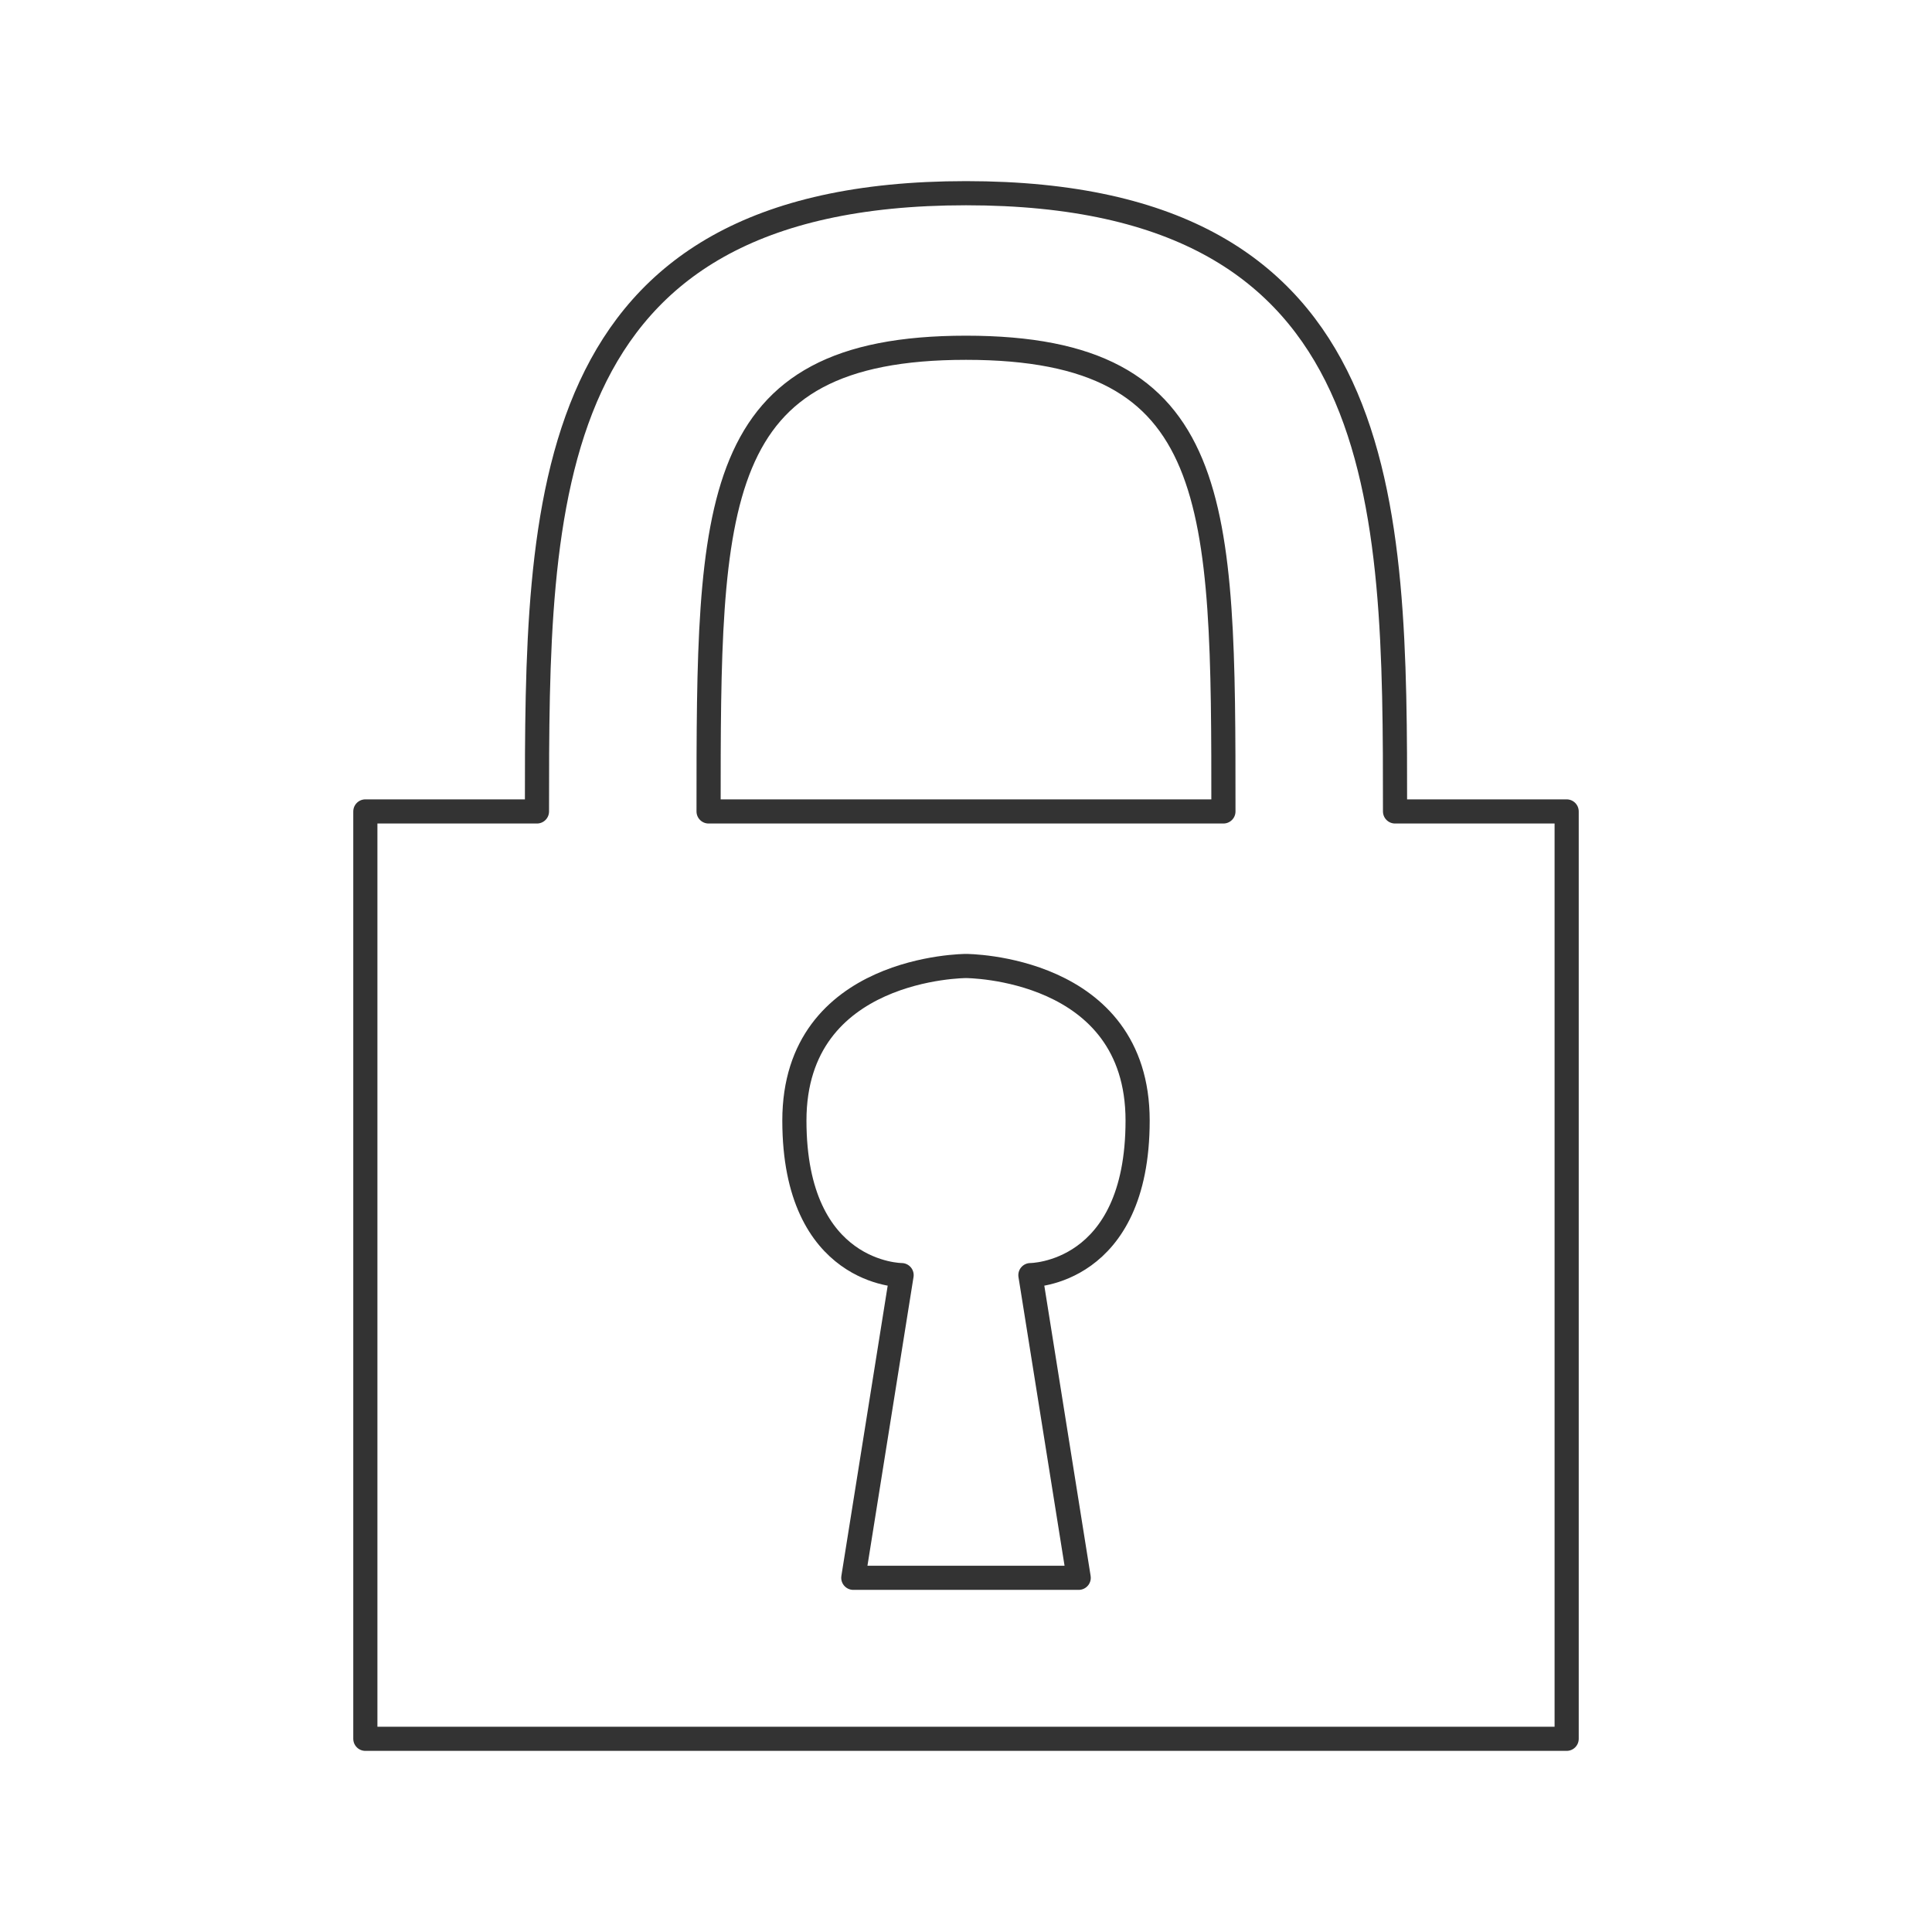 <svg xmlns="http://www.w3.org/2000/svg" viewBox="0 0 320 320">
  <title>lock-outline</title>
  <g id="Layer_8" data-name="Layer 8">
    <path d="M131.575,185.6C131.575,160,160,160,160,160s28.425,0,28.425,25.6-17.758,25.6-17.758,25.6l8,50.133H141.333l8-50.133S131.575,211.2,131.575,185.6Zm127.912-51.2V288H60.513V134.4H88.938c0-51.2,0-102.4,71.062-102.4s71.062,51.2,71.062,102.4Zm-56.85,0c0-51.2,0-76.8-42.637-76.8s-42.637,25.6-42.637,76.8Z" style="fill: none;stroke: #333;stroke-linecap: round;stroke-linejoin: round;stroke-width: 4px"/>
  </g>
</svg>
